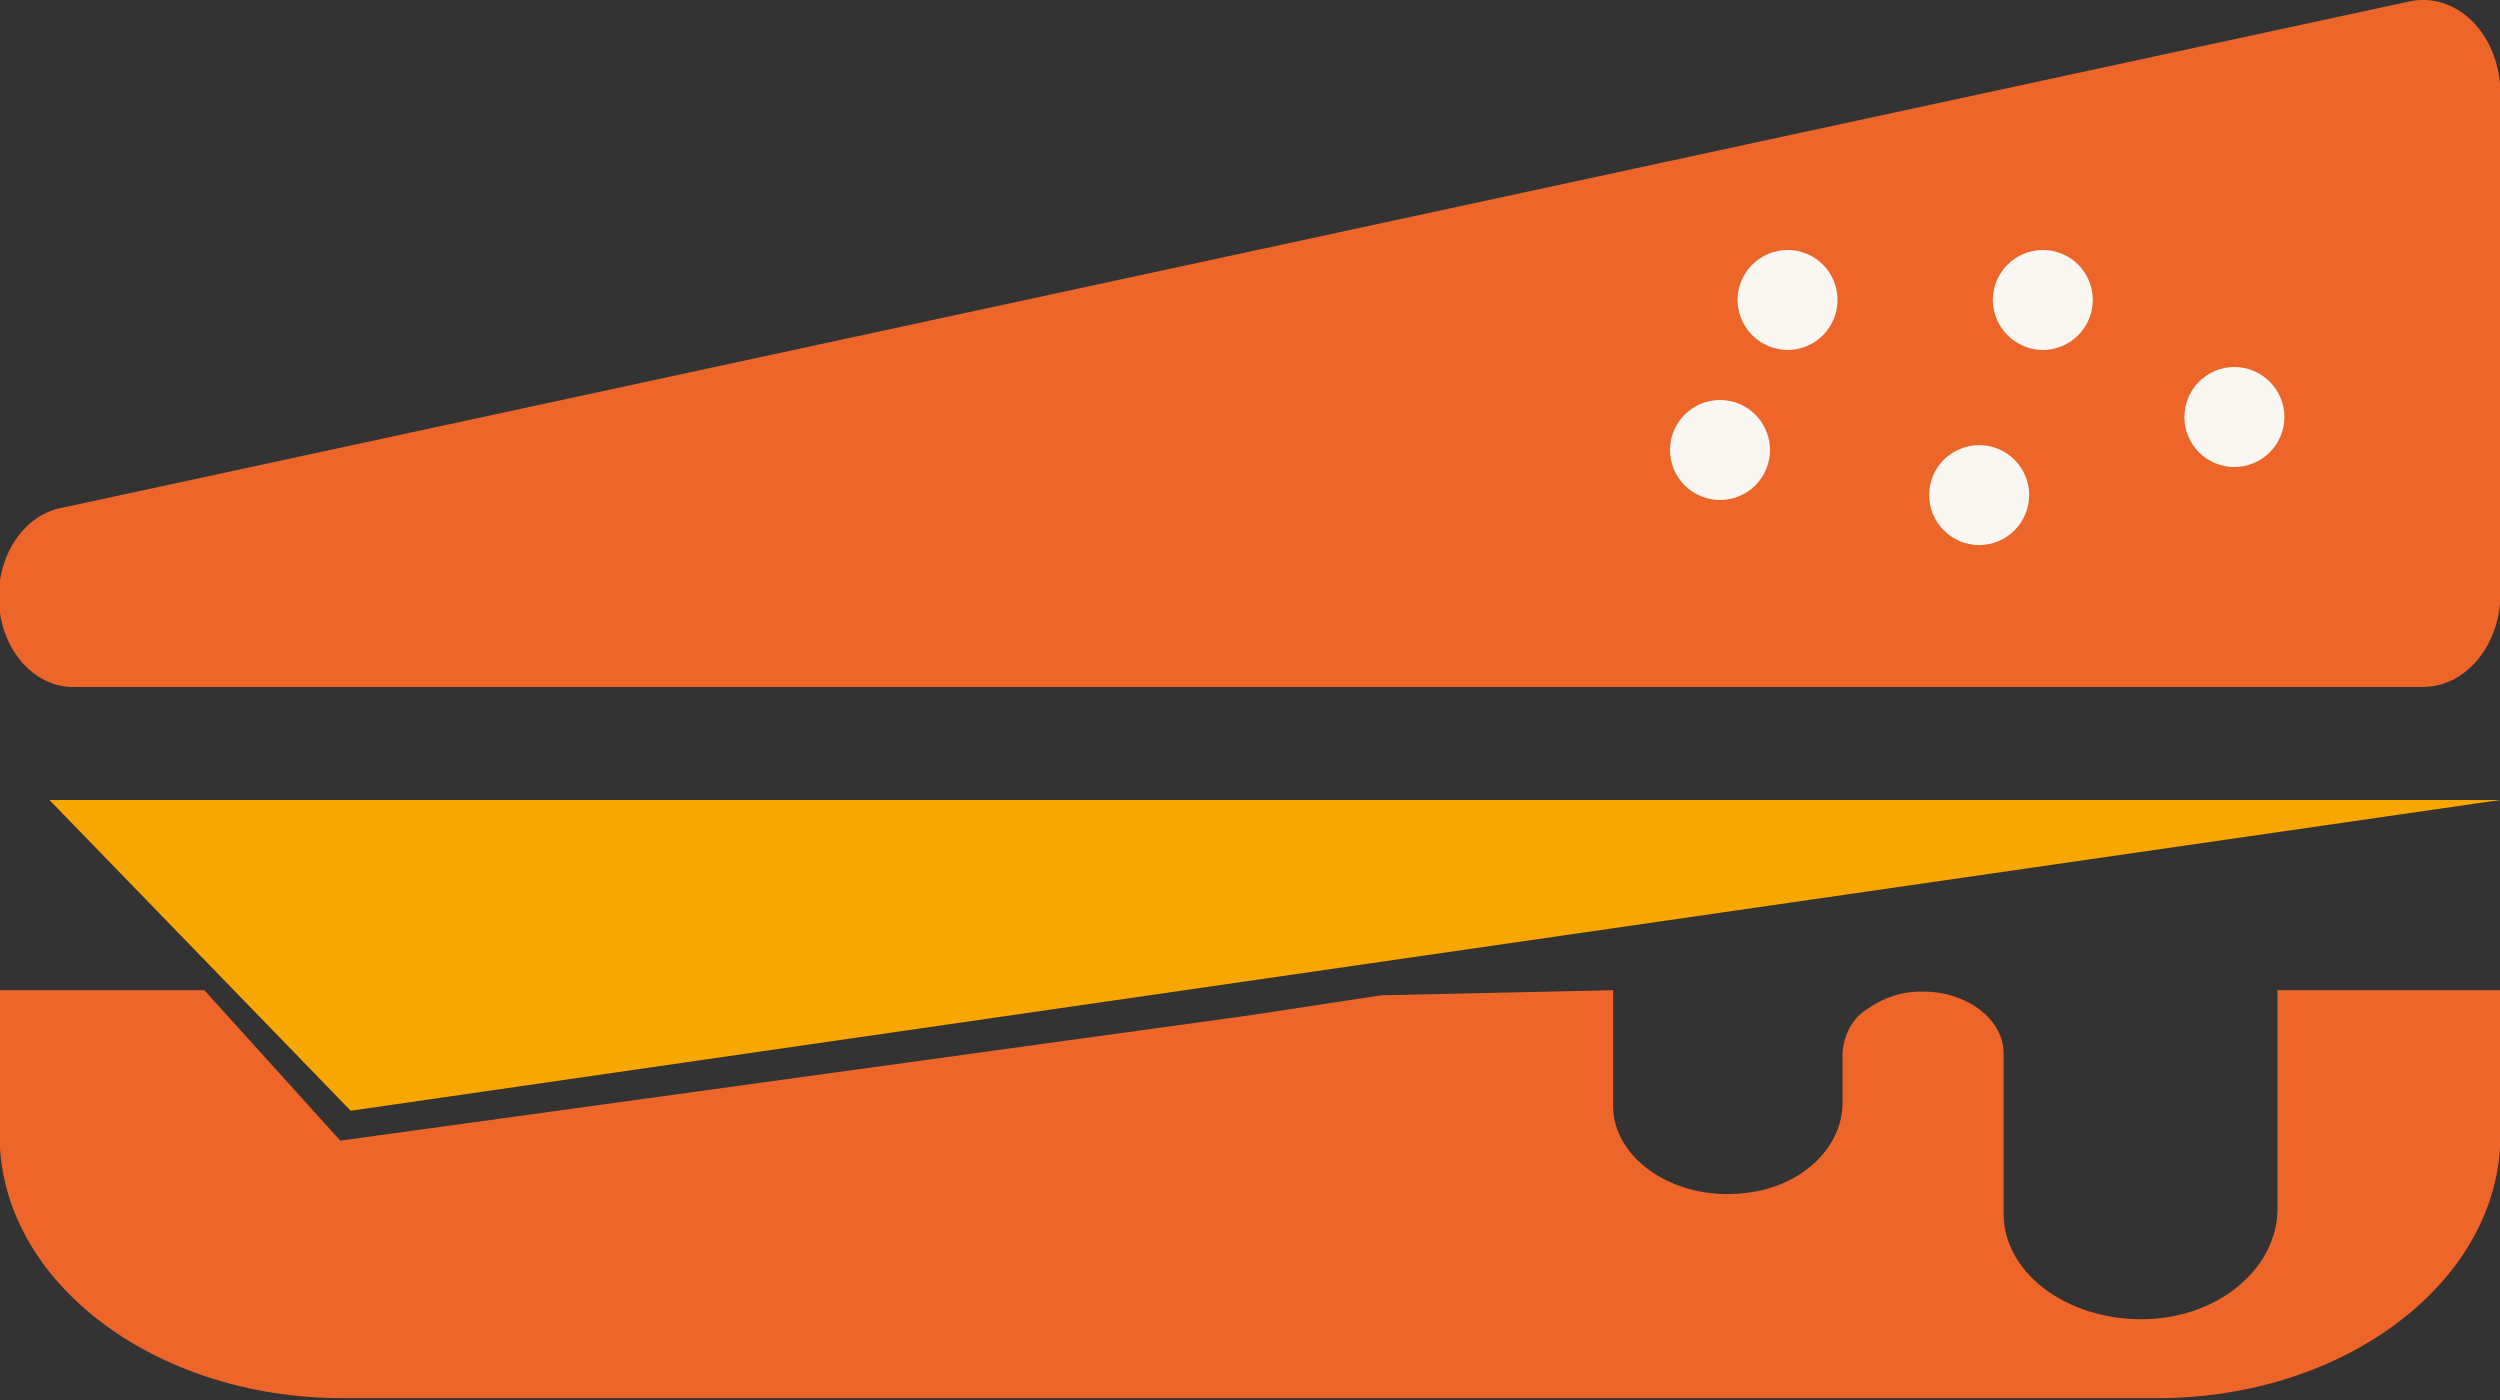 <svg width="250" height="140" viewBox="0 0 250 140" fill="none" xmlns="http://www.w3.org/2000/svg">
<rect x="0" y="0" width="250" height="140" fill="#333333" stroke="none"/>
<g clip-path="url(#clip0_2_125)">
<path d="M6.335 50.748L240.961 0.14C242.054 -0.095 243.176 -0.043 244.251 0.293C245.325 0.629 246.328 1.242 247.189 2.089C248.051 2.936 248.751 3.997 249.243 5.201C249.734 6.405 250.006 7.723 250.039 9.065V59.673C249.968 62.094 249.124 64.388 247.683 66.071C246.241 67.754 244.316 68.693 242.313 68.692H7.726C5.803 68.815 3.916 68.034 2.459 66.512C1.002 64.991 0.088 62.846 -0.092 60.527C-0.272 58.209 0.297 55.896 1.495 54.073C2.693 52.25 4.427 51.059 6.335 50.748Z" fill="#EE652A"/>
<g clip-path="url(#clip1_2_125)">
<path d="M172 50C170.674 50 169.402 49.473 168.464 48.535C167.527 47.598 167 46.326 167 45C167 43.674 167.527 42.402 168.464 41.465C169.402 40.527 170.674 40 172 40C172.657 40 173.307 40.129 173.913 40.381C174.52 40.632 175.071 41 175.536 41.465C176 41.929 176.368 42.48 176.619 43.087C176.871 43.693 177 44.343 177 45C177 45.657 176.871 46.307 176.619 46.913C176.368 47.52 176 48.071 175.536 48.535C175.071 49 174.52 49.368 173.913 49.619C173.307 49.871 172.657 50 172 50Z" fill="#FAF6F1"/>
<path d="M178.765 35C177.437 34.993 176.166 34.463 175.228 33.524C174.289 32.585 173.759 31.314 173.752 29.987C173.759 28.662 174.29 27.393 175.229 26.459C176.169 25.524 177.44 25 178.765 25C180.087 25 181.356 25.525 182.291 26.461C183.226 27.396 183.752 28.664 183.752 29.987C183.752 31.312 183.227 32.583 182.293 33.522C181.358 34.462 180.09 34.993 178.765 35Z" fill="#FAF6F1"/>
<path d="M197.915 54.512C196.586 54.505 195.315 53.974 194.378 53.035C193.441 52.095 192.915 50.824 192.915 49.499C192.915 48.844 193.044 48.196 193.296 47.591C193.547 46.986 193.915 46.436 194.379 45.973C194.844 45.51 195.395 45.142 196.002 44.892C196.608 44.641 197.258 44.512 197.915 44.512C199.241 44.512 200.513 45.038 201.45 45.973C202.388 46.908 202.915 48.176 202.915 49.499C202.915 50.824 202.389 52.095 201.452 53.035C200.515 53.974 199.243 54.505 197.915 54.512Z" fill="#FAF6F1"/>
<path d="M204.292 35C202.965 34.993 201.694 34.463 200.755 33.524C199.816 32.585 199.286 31.314 199.279 29.987C199.286 28.662 199.817 27.393 200.756 26.459C201.696 25.524 202.967 25 204.292 25C205.615 25 206.883 25.525 207.818 26.461C208.753 27.396 209.279 28.664 209.279 29.987C209.279 31.312 208.754 32.583 207.82 33.522C206.885 34.462 205.617 34.993 204.292 35Z" fill="#FAF6F1"/>
<path d="M223.429 46.701C222.106 46.701 220.838 46.176 219.903 45.241C218.967 44.306 218.442 43.037 218.442 41.715C218.439 41.057 218.565 40.406 218.814 39.798C219.063 39.19 219.43 38.637 219.893 38.171C220.357 37.706 220.908 37.336 221.514 37.084C222.121 36.831 222.772 36.701 223.429 36.701C224.758 36.701 226.034 37.23 226.974 38.17C227.914 39.11 228.442 40.385 228.442 41.715C228.435 43.04 227.904 44.308 226.964 45.242C226.025 46.177 224.754 46.701 223.429 46.701Z" fill="#FAF6F1"/>
</g>
<path d="M161.31 99.019V110.608C161.31 116.028 167.838 120.421 175.216 119.206C180.547 118.364 184.255 114.533 184.255 110.28V105.327C184.309 104.42 184.553 103.544 184.966 102.783C185.378 102.022 185.945 101.402 186.612 100.981C188.338 99.736 190.319 99.105 192.328 99.159C196.732 99.159 200.363 101.963 200.363 105.327V121.402C200.363 127.57 207.316 132.477 215.467 131.869C222.574 131.308 227.75 126.402 227.75 120.888V99.019H250.039V113.551C250.039 128.037 234.587 139.813 215.776 139.813H34.224C15.297 139.813 -0.039 128.037 -0.039 113.551V99.019H20.434L34.031 114.065L124.575 101.589L138.134 99.533L161.31 99.019Z" fill="#EE652A"/>
<path d="M4.944 80H250L35.074 111.075L4.944 80Z" fill="#F8A700"/>
</g>
<defs>
<clipPath id="clip0_2_125">
<rect width="250" height="140" fill="white"/>
</clipPath>
<clipPath id="clip1_2_125">
<rect width="66.489" height="30.575" fill="white" transform="translate(162.234 24.942)"/>
</clipPath>
</defs>
</svg>

